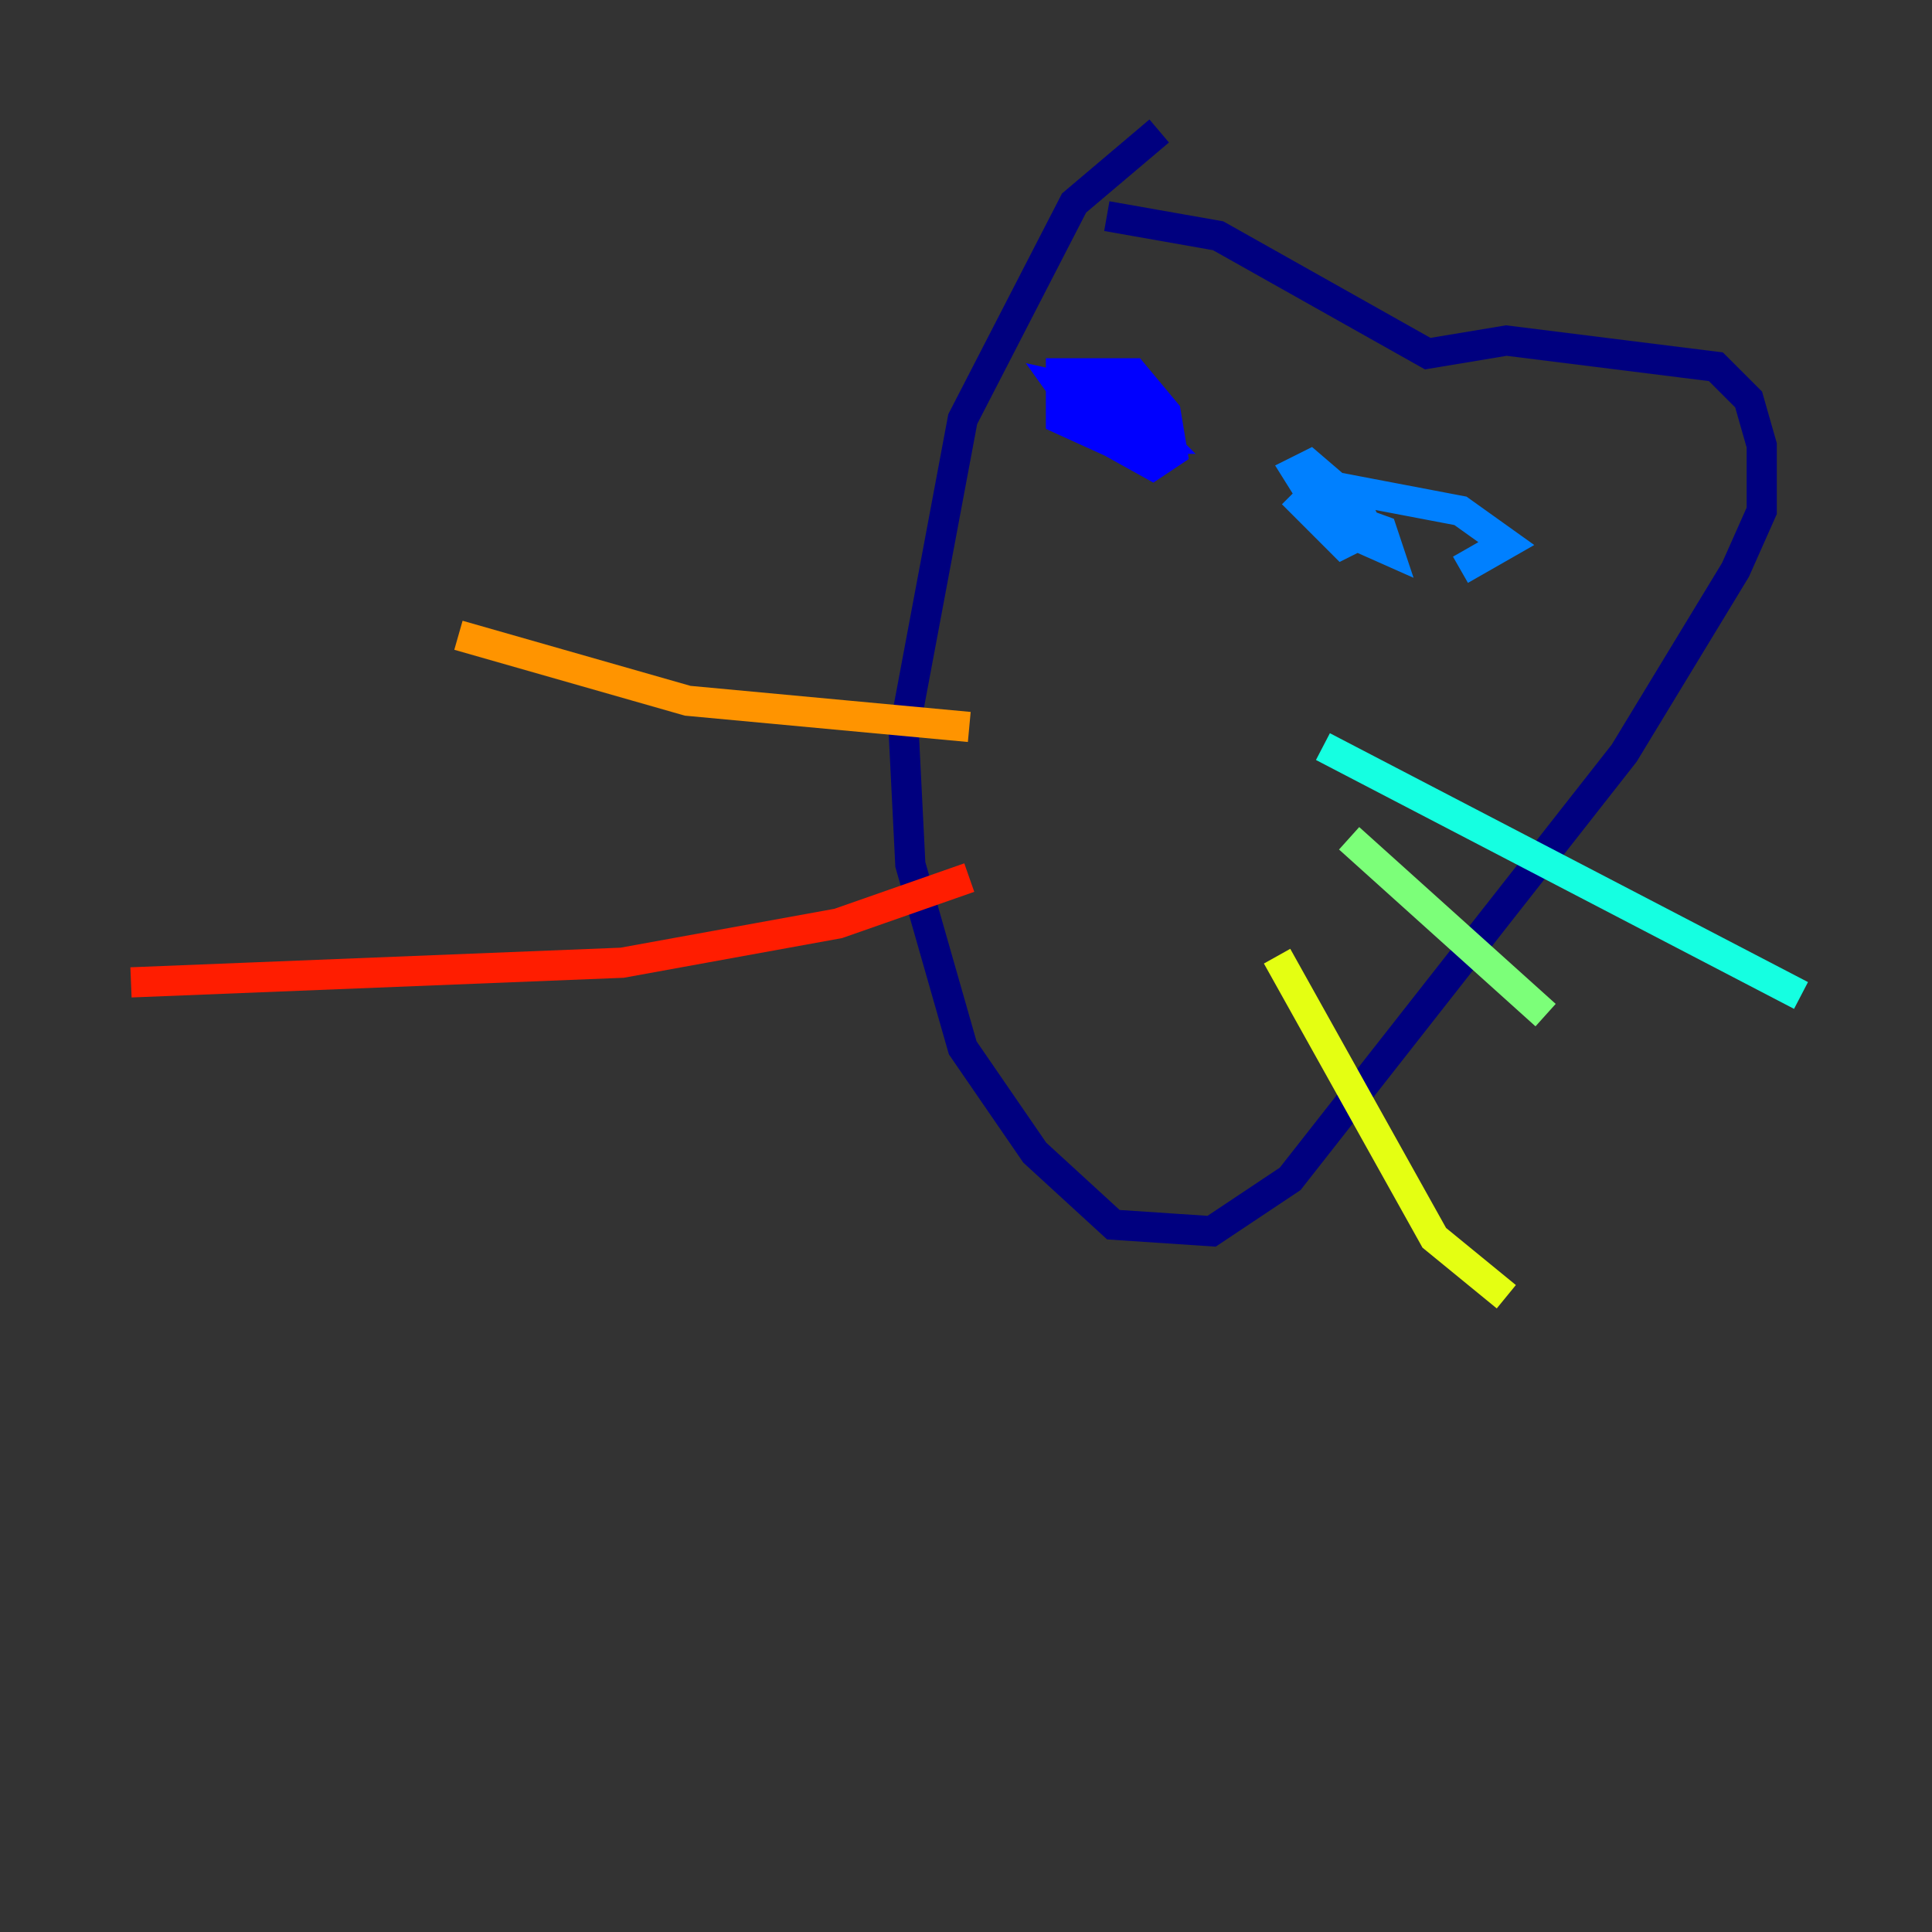 <?xml version="1.0" encoding="utf-8" ?>
<svg baseProfile="tiny" height="128" version="1.2" viewBox="0,0,128,128" width="128" xmlns="http://www.w3.org/2000/svg" xmlns:ev="http://www.w3.org/2001/xml-events" xmlns:xlink="http://www.w3.org/1999/xlink"><rect x="0" y="0" width="128" height="128" fill="#333333" stroke="none"/><defs /><polyline fill="none" points="76.8,8.678 71.159,13.451 63.783,27.77 59.878,48.597 60.312,57.275 63.783,69.424 68.556,76.366 73.763,81.139 80.271,81.573 85.478,78.102 107.607,49.898 114.983,37.749 116.719,33.844 116.719,29.505 115.851,26.468 113.681,24.298 99.797,22.563 94.59,23.43 80.705,15.62 73.329,14.319" stroke="#00007f" stroke-width="2" /><polyline fill="none" points="75.498,26.034 76.366,29.071 75.064,29.939 70.291,27.77 70.291,24.732 75.064,24.732 77.234,27.336 77.668,29.939 76.366,30.807 72.461,28.637 70.291,25.6 74.197,26.468 76.8,29.071 74.63,29.071 71.159,26.468 75.064,27.77" stroke="#0000ff" stroke-width="2" /><polyline fill="none" points="86.78,33.41 91.552,35.146 91.986,36.447 88.081,34.712 85.912,31.241 86.78,30.807 89.817,33.41 90.685,35.146 88.949,36.014 86.346,33.41 87.647,32.108 96.759,33.844 99.797,36.014 96.759,37.749" stroke="#0080ff" stroke-width="2" /><polyline fill="none" points="87.647,49.464 119.322,65.953" stroke="#15ffe1" stroke-width="2" /><polyline fill="none" points="89.383,55.539 102.4,67.254" stroke="#7cff79" stroke-width="2" /><polyline fill="none" points="84.61,63.349 95.024,82.007 99.797,85.912" stroke="#e4ff12" stroke-width="2" /><polyline fill="none" points="64.217,48.163 45.559,46.427 30.373,42.088" stroke="#ff9400" stroke-width="2" /><polyline fill="none" points="64.217,58.142 55.539,61.18 41.22,63.783 8.678,65.085" stroke="#ff1d00" stroke-width="2" /><polyline fill="none" points="62.047,52.936 62.047,52.936" stroke="#7f0000" stroke-width="2" /></svg>